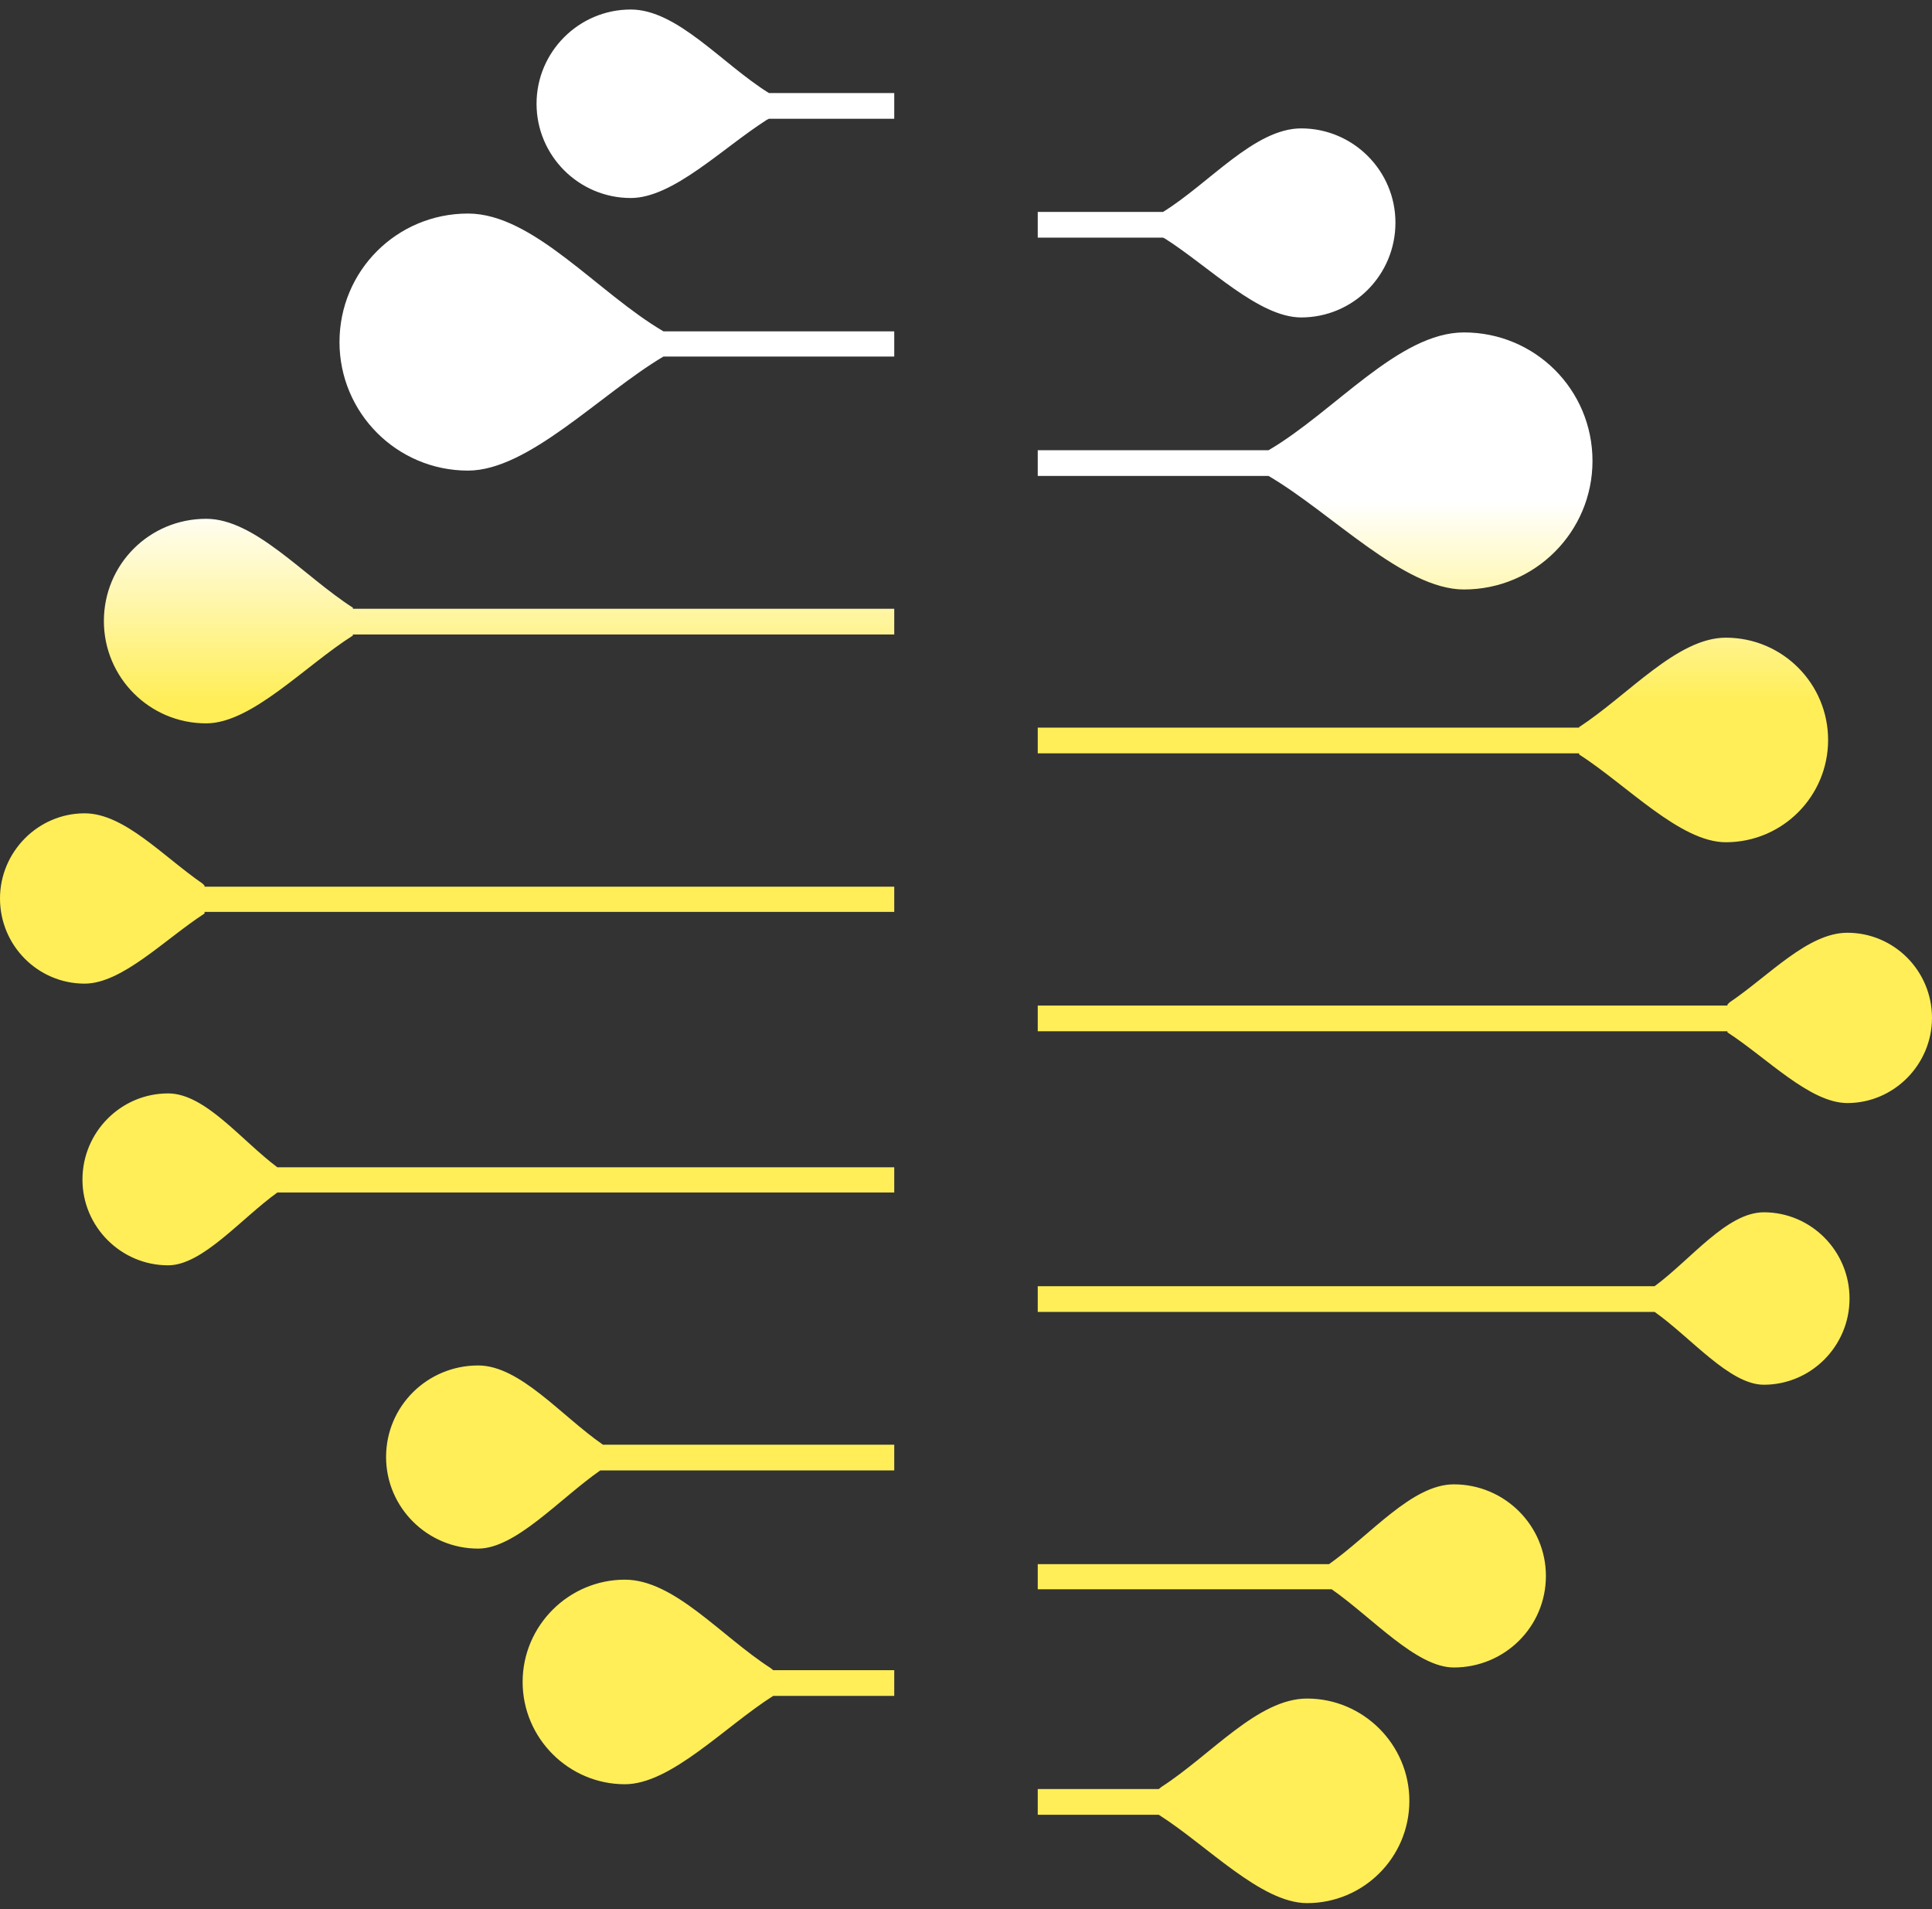 <svg width="169" height="167" viewBox="0 0 169 167" fill="none" xmlns="http://www.w3.org/2000/svg">
<rect x="0" y="0" width="169" height="167" fill="#333333" stroke="none"/>
<path fill-rule="evenodd" clip-rule="evenodd" d="M78.223 8.139H67.262C63.187 5.609 59.253 0.832 55.178 0.832C50.634 0.832 46.934 4.532 46.934 9.075C46.934 13.619 50.634 17.319 55.178 17.319C58.878 17.319 63.187 12.963 67.075 10.481L67.262 10.387H78.223V8.139ZM90.776 18.537H101.737C105.812 16.008 109.746 11.23 113.821 11.23C118.365 11.23 122.065 14.93 122.065 19.474C122.065 24.064 118.365 27.765 113.821 27.765C110.121 27.765 105.812 23.362 101.924 20.879L101.737 20.785H90.776V18.537ZM90.776 39.381H110.964C116.726 36.008 122.346 29.076 128.061 29.076C134.291 29.076 139.302 34.088 139.302 40.318C139.302 46.501 134.291 51.559 128.061 51.559C122.768 51.559 116.491 44.861 110.964 41.629H90.776V39.381ZM90.776 63.644H138.131V63.597C142.441 60.787 146.703 55.775 150.966 55.775C155.931 55.775 159.912 59.803 159.912 64.721C159.912 69.64 155.931 73.668 150.966 73.668C146.984 73.668 142.347 68.703 138.131 65.986V65.892H90.776V63.644ZM90.776 87.954H151.106V87.86L151.294 87.673C154.76 85.331 158.132 81.584 161.598 81.584C165.673 81.584 168.999 84.909 168.999 89.031C168.999 93.106 165.673 96.479 161.598 96.479C158.32 96.479 154.572 92.544 151.106 90.296V90.202H90.776V87.954ZM90.776 112.498H144.736C147.921 110.156 151.059 106.034 154.291 106.034C158.413 106.034 161.786 109.407 161.786 113.576C161.786 117.744 158.413 121.117 154.291 121.117C151.294 121.117 147.921 116.995 144.736 114.747H90.776V112.498ZM90.776 136.808H116.257C119.911 134.232 123.517 129.829 127.171 129.829C131.621 129.829 135.227 133.436 135.227 137.839C135.227 142.289 131.621 145.848 127.171 145.848C123.892 145.848 120.051 141.492 116.491 139.01H90.776V136.808ZM90.776 156.481H101.362L101.596 156.294C105.952 153.483 110.027 148.565 114.337 148.565C119.255 148.565 123.283 152.593 123.283 157.512C123.283 162.477 119.255 166.458 114.337 166.458C110.308 166.458 105.578 161.399 101.362 158.73H90.776V156.481ZM78.223 126.363H52.742C49.088 123.834 45.482 119.431 41.828 119.431C37.378 119.431 33.772 122.991 33.772 127.44C33.772 131.843 37.378 135.45 41.828 135.45C45.107 135.45 48.948 131.094 52.508 128.611H78.223V126.363ZM78.223 28.982H58.035C52.273 25.61 46.653 18.678 40.938 18.678C34.709 18.678 29.697 23.689 29.697 29.919C29.697 36.102 34.709 41.161 40.938 41.161C46.231 41.161 52.508 34.463 58.035 31.184H78.223V28.982ZM78.223 53.246H30.868V53.152C26.558 50.388 22.296 45.377 18.033 45.377C13.068 45.377 9.087 49.358 9.087 54.323C9.087 59.241 13.068 63.269 18.033 63.269C22.015 63.269 26.652 58.258 30.868 55.588V55.494H78.223V53.246ZM78.223 77.556H17.893V77.462L17.706 77.275C14.239 74.886 10.867 71.138 7.401 71.138C3.326 71.138 0 74.511 0 78.586C0 82.708 3.326 86.034 7.401 86.034C10.68 86.034 14.427 82.146 17.893 79.898V79.757H78.223V77.556ZM78.223 102.1H24.263C21.078 99.711 17.94 95.636 14.708 95.636C10.586 95.636 7.213 99.008 7.213 103.177C7.213 107.299 10.586 110.672 14.708 110.672C17.706 110.672 21.078 106.596 24.263 104.301H78.223V102.1ZM78.223 146.083H67.637L67.403 145.895C63.047 143.085 58.972 138.167 54.662 138.167C49.744 138.167 45.716 142.195 45.716 147.113C45.716 152.031 49.744 156.06 54.662 156.06C58.691 156.06 63.422 151.001 67.637 148.331H78.223V146.083Z" fill="url(#paint0_linear)"/>
<defs>
<linearGradient id="paint0_linear" x1="84.499" y1="0.832" x2="84.499" y2="166.458" gradientUnits="userSpaceOnUse">
<stop stop-color="#FFEE58"/>
<stop offset="0" stop-color="white"/>
<stop offset="0.26" stop-color="white"/>
<stop offset="0.365" stop-color="#FFEE58"/>
<stop offset="1" stop-color="#FFEE58"/>
</linearGradient>
</defs>
</svg>

